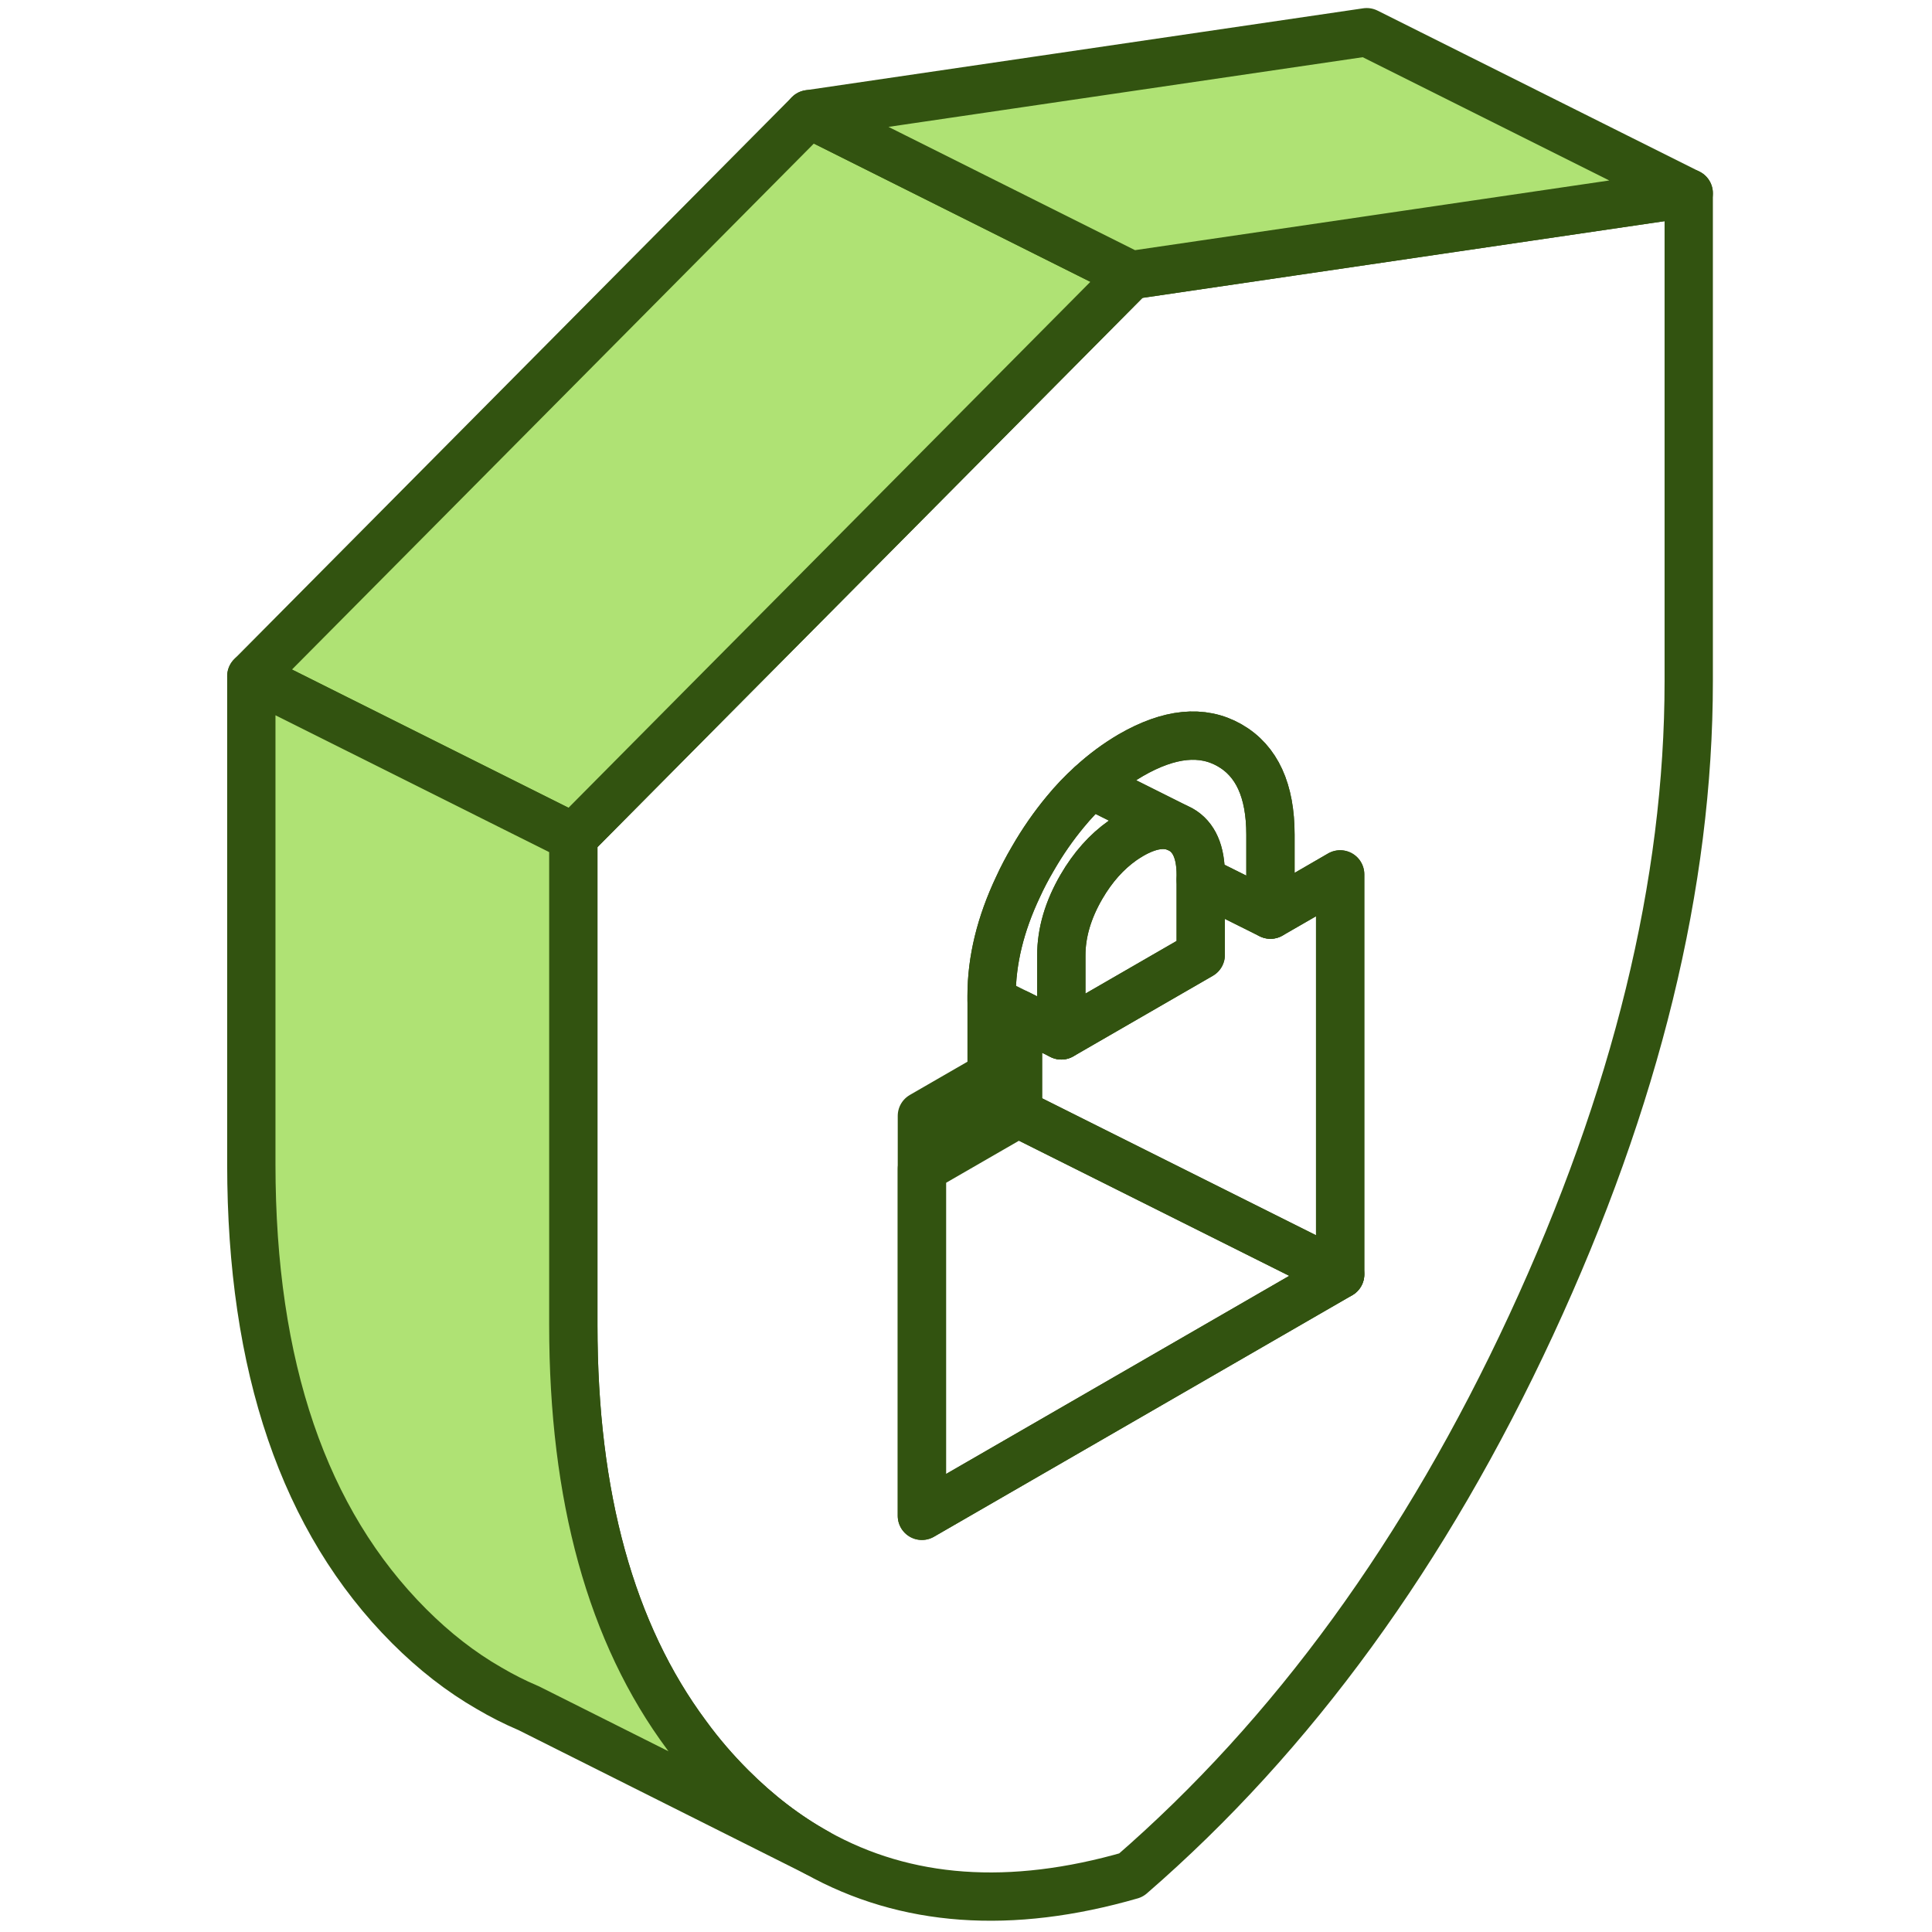 <svg width="48" height="48" viewBox="0 0 48 48" fill="none" xmlns="http://www.w3.org/2000/svg">
<g id="Frame">
<path id="Vector" d="M33.956 5.976L28.1 6.836L20.388 14.608L17.628 17.388L14.244 20.8V32.924C14.244 37.184 15.18 40.584 17.06 43.112C17.392 43.568 17.764 44 18.164 44.4C18.828 45.064 19.536 45.608 20.292 46.028C22.504 47.264 25.108 47.452 28.1 46.588C32.112 43.112 35.428 38.556 38.04 32.924C40.652 27.292 41.956 21.956 41.956 16.924V4.8L33.956 5.976ZM33.296 31.66L26.14 35.792L22.904 37.66V27.724L24.636 26.724V24.736C24.636 23.86 24.856 22.956 25.296 22.028C25.4 21.8 25.52 21.572 25.656 21.34C25.904 20.908 26.176 20.52 26.464 20.172C26.668 19.924 26.884 19.696 27.108 19.496C27.42 19.208 27.752 18.964 28.1 18.76C29.052 18.212 29.868 18.128 30.548 18.516C31.228 18.904 31.564 19.644 31.564 20.736V22.724L32.592 22.132L33.296 21.724V31.66Z" stroke="#325310" stroke-width="1.2" stroke-linecap="round" stroke-linejoin="round"/>
<path id="Vector_2" d="M33.296 31.66L26.14 35.792L22.904 37.66V29.04L25.296 27.66L29.616 29.82L33.296 31.66Z" stroke="#325310" stroke-width="1.2" stroke-linecap="round" stroke-linejoin="round"/>
<path id="Vector_3" d="M33.296 21.724V31.66L29.616 29.82L25.296 27.66V25.188L26.368 25.724L29.832 23.724V21.86L31.564 22.724L32.592 22.132L33.296 21.724Z" stroke="#325310" stroke-width="1.2" stroke-linecap="round" stroke-linejoin="round"/>
<path id="Vector_4" d="M31.564 20.736V22.724L29.832 21.86V21.736C29.832 21.172 29.668 20.796 29.336 20.608L29.236 20.56L27.108 19.496C27.42 19.208 27.752 18.964 28.1 18.76C29.052 18.212 29.868 18.128 30.548 18.516C31.228 18.904 31.564 19.644 31.564 20.736Z" stroke="#325310" stroke-width="1.2" stroke-linecap="round" stroke-linejoin="round"/>
<path id="Vector_5" d="M29.236 20.56C28.92 20.432 28.544 20.492 28.1 20.748C28.028 20.792 27.956 20.836 27.888 20.884C27.492 21.164 27.152 21.544 26.868 22.032C26.536 22.604 26.368 23.172 26.368 23.736V25.724L25.296 25.188L24.636 24.86V24.736C24.636 23.86 24.856 22.956 25.296 22.028C25.4 21.8 25.52 21.572 25.656 21.34C25.904 20.908 26.176 20.52 26.464 20.172C26.668 19.924 26.884 19.696 27.108 19.496L29.236 20.56Z" stroke="#325310" stroke-width="1.2" stroke-linecap="round" stroke-linejoin="round"/>
<path id="Vector_6" d="M29.832 21.736V23.724L26.368 25.724V23.736C26.368 23.172 26.536 22.604 26.868 22.032C27.152 21.544 27.492 21.164 27.888 20.884C27.956 20.836 28.028 20.792 28.1 20.748C28.544 20.492 28.92 20.432 29.236 20.56L29.336 20.608C29.668 20.796 29.832 21.172 29.832 21.736Z" stroke="#325310" stroke-width="1.2" stroke-linecap="round" stroke-linejoin="round"/>
<path id="Vector_7" d="M28.1 6.836L20.388 14.608L17.628 17.388L14.244 20.8L6.244 16.8L20.1 2.836L28.1 6.836Z" fill="#AFE274" stroke="#325310" stroke-width="1.2" stroke-linecap="round" stroke-linejoin="round"/>
<path id="Vector_8" d="M20.292 46.028L13.136 42.44L13.108 42.428C12.78 42.288 12.464 42.128 12.152 41.944C11.448 41.54 10.788 41.024 10.164 40.4C7.552 37.784 6.244 33.956 6.244 28.924V16.8L14.244 20.8V32.924C14.244 37.184 15.18 40.584 17.06 43.112C17.392 43.568 17.764 44 18.164 44.4C18.828 45.064 19.536 45.608 20.292 46.028Z" fill="#AFE274" stroke="#325310" stroke-width="1.2" stroke-linecap="round" stroke-linejoin="round"/>
<path id="Vector_9" d="M41.956 4.8L33.956 5.976L28.1 6.836L20.1 2.836L33.956 0.8L41.956 4.8Z" fill="#AFE274" stroke="#325310" stroke-width="1.2" stroke-linecap="round" stroke-linejoin="round"/>
</g>
</svg>
